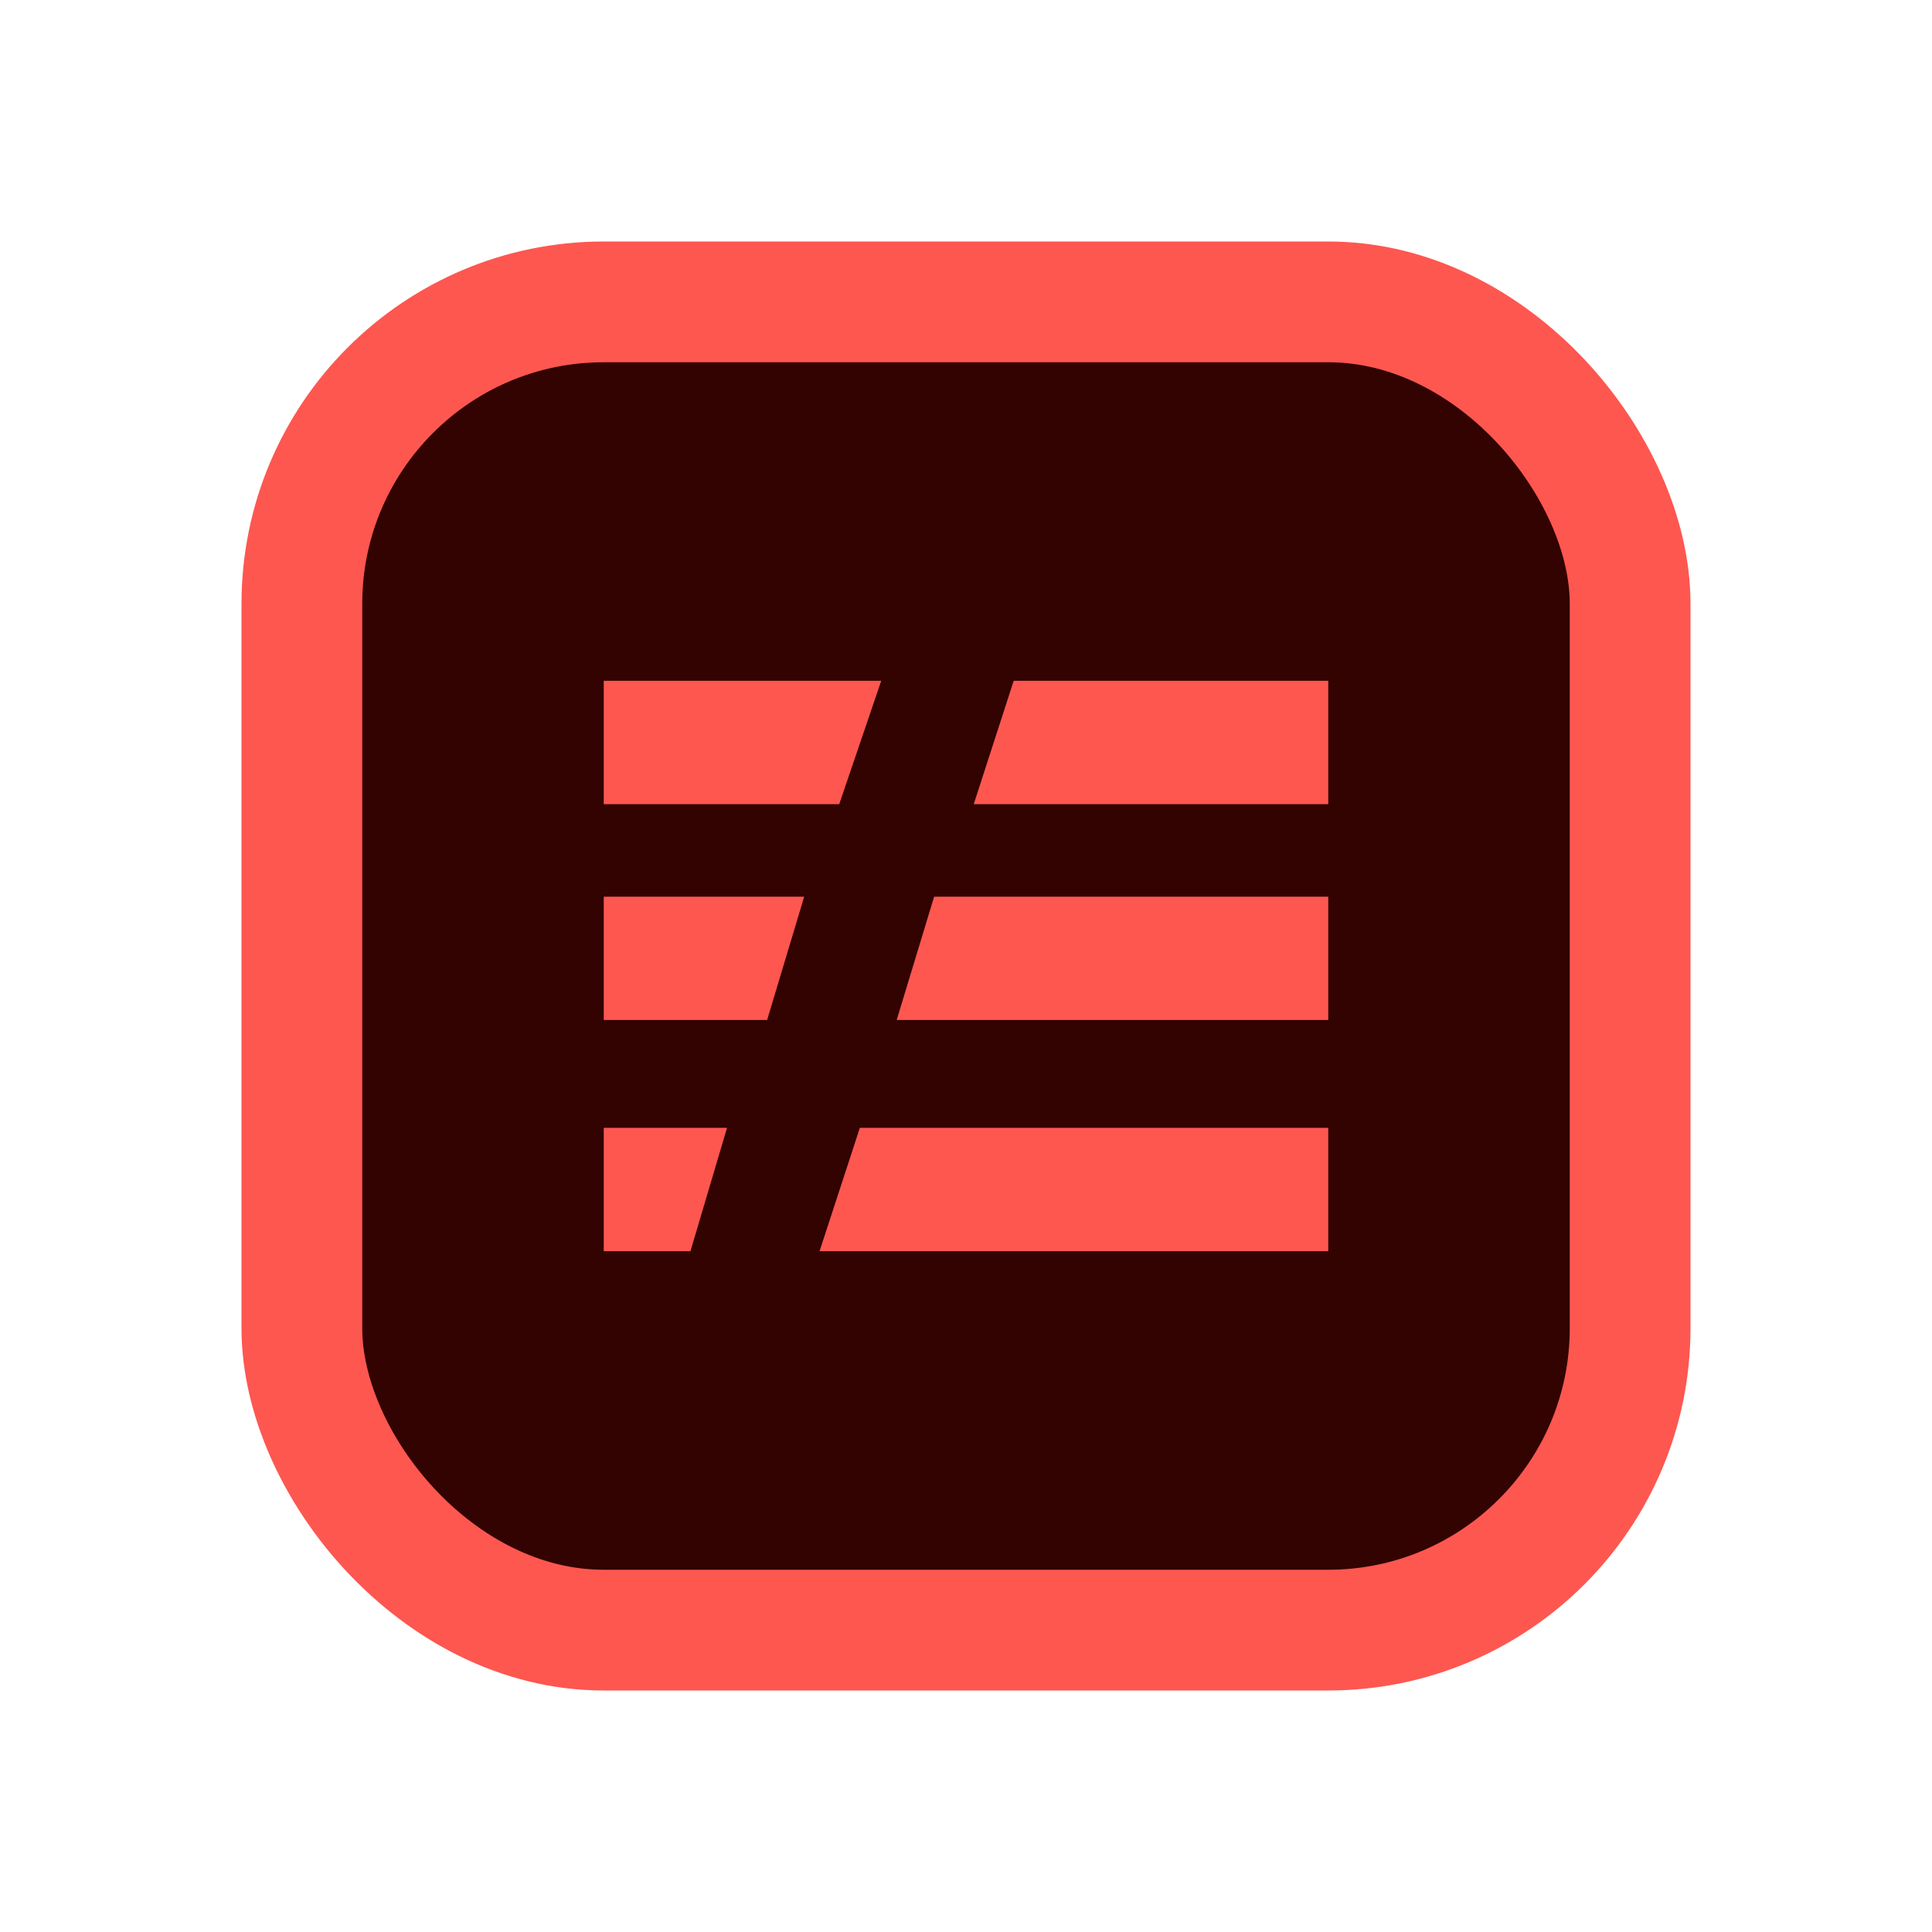 <svg width="16" height="16" viewBox="0 0 16 16" fill="none" xmlns="http://www.w3.org/2000/svg">
<rect x="2.5" y="2.5" width="11" height="11" rx="2.5" fill="#320301"/>
<rect x="2.5" y="2.5" width="11" height="11" rx="2.5" stroke="#FD5750"/>
<path d="M6.95 6.66L7.298 5.638H5V6.66H6.95ZM11 6.66V5.638H8.395L8.064 6.66H11ZM6.353 8.447L6.66 7.426H5V8.447H6.353ZM11 8.447V7.426H7.736L7.426 8.447H11ZM5.718 10.362L6.021 9.34H5V10.362H5.718ZM11 10.362V9.34H7.121L6.787 10.362H11Z" fill="#FD5750"/>
</svg>
